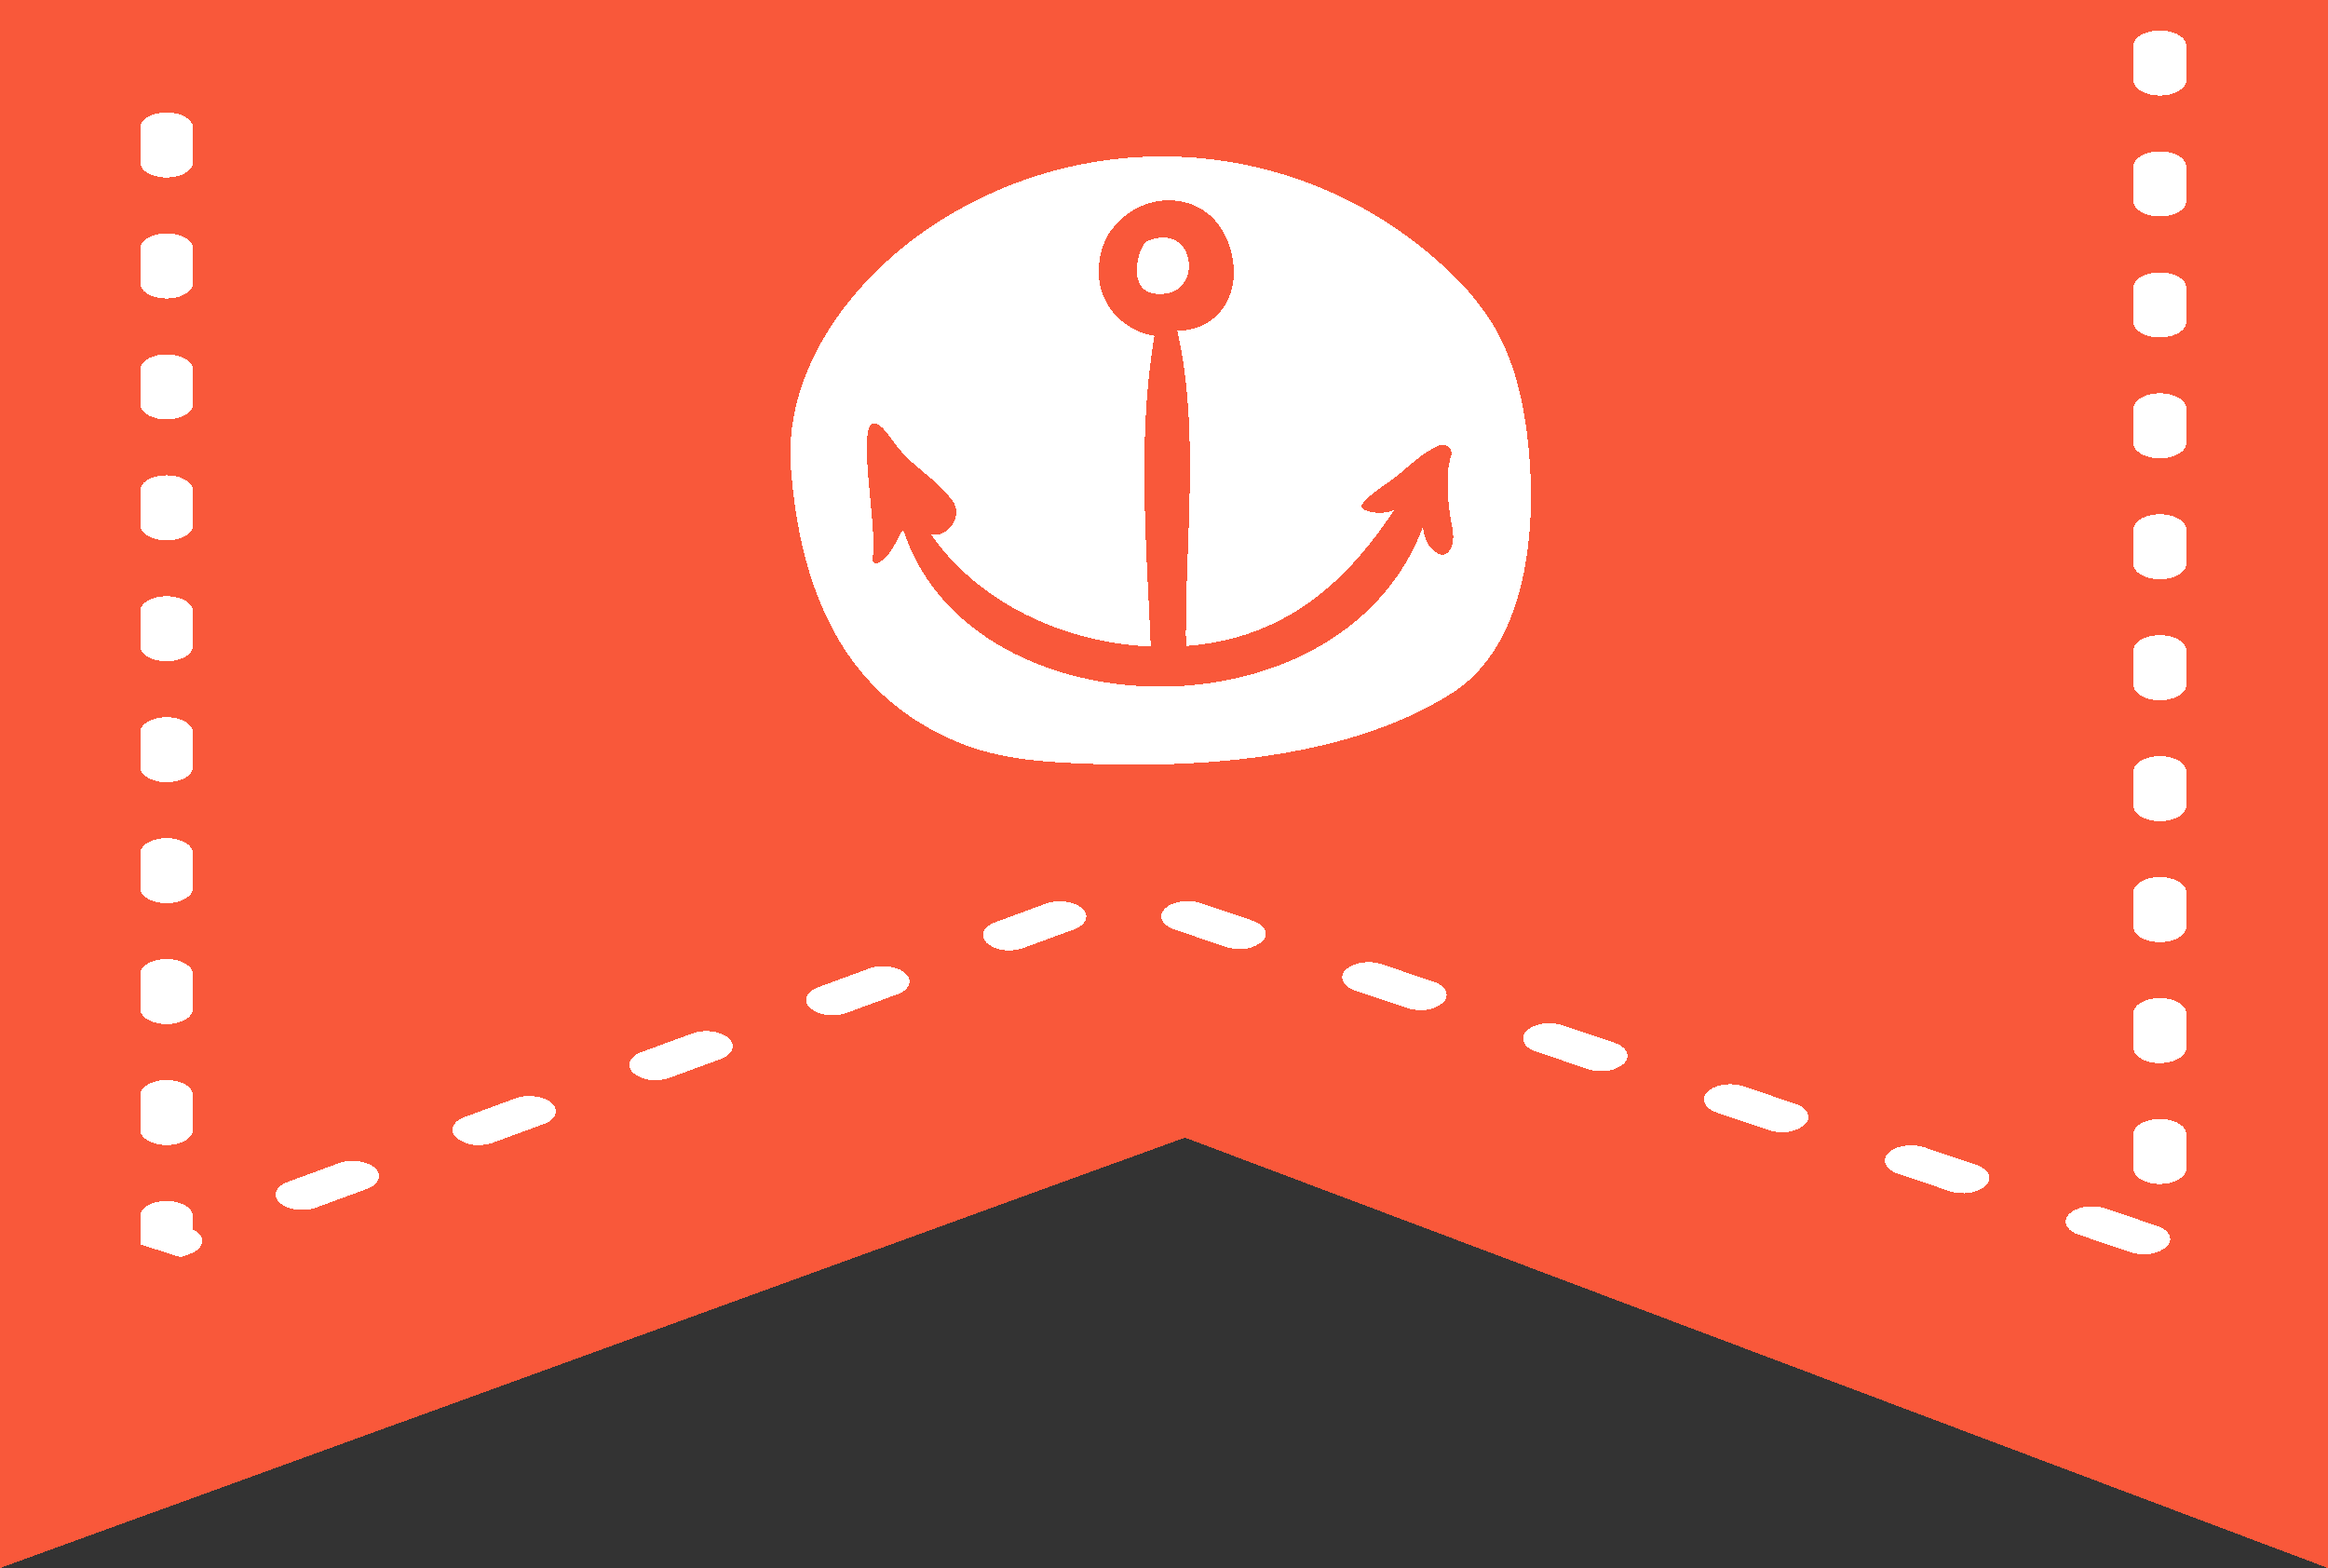 <?xml version="1.0" encoding="UTF-8" standalone="no"?>
<svg
   xmlns:dc="http://purl.org/dc/elements/1.1/"
   xmlns:cc="http://creativecommons.org/ns#"
   xmlns:rdf="http://www.w3.org/1999/02/22-rdf-syntax-ns#"
   xmlns:svg="http://www.w3.org/2000/svg"
   xmlns="http://www.w3.org/2000/svg"
   xmlns:sodipodi="http://sodipodi.sourceforge.net/DTD/sodipodi-0.dtd"
   xmlns:inkscape="http://www.inkscape.org/namespaces/inkscape"
   width="392.322"
   height="264.28"
   viewBox="0 0 392.322 264.28"
   version="1.1"
   id="svg2042"
   sodipodi:docname="logo1.svg"
   inkscape:version="1.0.1 (3bc2e813f5, 2020-09-07)"
   shape-rendering="crispEdges">
  <rect x="0" y="0" width="392.322" height="264.28" fill="#333333" stroke="none"/>
  <style
     id="style3064" />
  <sodipodi:namedview
     pagecolor="#ffffff"
     bordercolor="#666666"
     borderopacity="1"
     objecttolerance="10"
     gridtolerance="10"
     guidetolerance="10"
     inkscape:pageopacity="0"
     inkscape:pageshadow="2"
     inkscape:window-width="640"
     inkscape:window-height="480"
     id="namedview2044"
     showgrid="false"
     inkscape:zoom="1.9486908"
     inkscape:cx="196.161"
     inkscape:cy="127.86578"
     inkscape:current-layer="layer2"
     inkscape:document-rotation="0"
     showborder="true"
     inkscape:pagecheckerboard="false"
     fit-margin-top="0"
     fit-margin-left="0"
     fit-margin-right="0"
     fit-margin-bottom="0" />
  <defs
     id="defs7">
    <style
       id="style2">.a{clip-path:url(#b);}.b{fill:#d4e3f9;}.c{fill:#f9583a;}.d{fill:#fff;}.e{stroke:#000;stroke-miterlimit:10;stroke-width:2px;}.f{font-size:34px;font-family:SegoeUI, Segoe UI;}</style>
    <clipPath
       id="b">
      <rect
         width="1920"
         height="1080"
         id="rect4"
         x="0"
         y="0" />
    </clipPath>
  </defs>
  <g
     inkscape:groupmode="layer"
     id="layer2"
     inkscape:label="logo1"
     style="display:inline"
     transform="translate(-763.851,0.001)">
    <g
       transform="translate(633.521,-25.521)"
       id="g1945"
       style="image-rendering:auto">
      <path
         class="c"
         d="M 522.652,289.8 330.025,217.254 130.33,289.8 V 25.52 h 392.322 z"
         id="path1933" />
      <g
         transform="translate(263.523,51.886)"
         id="g1939">
        <path
           class="d"
           d="m 157.021,34.462 c -1.583,0.636 -4.357,10.13 3.343,8.815 5.903,-1.009 4.501,-11.977 -3.343,-8.815 z"
           transform="translate(-96.829,-20.217)"
           id="path1935" />
        <path
           class="d"
           d="m 267.511,81.3 c -0.641,-7.557 -2.128,-15.224 -6,-21.748 a 44.7,44.7 0 0 0 -8.265,-9.863 70,70 0 0 0 -84.267,-8.275 C 154.594,50.175 141.747,66.1 143.1,83.628 c 1.507,19.481 8.141,37.8 28.119,46.123 5.749,2.4 12.044,3.157 18.262,3.477 17.865,0.947 45.769,0.507 65.039,-11.761 12.08,-7.682 14.197,-25.906 12.991,-40.167 z m -13.5,16.257 a 1.339,1.339 0 0 1 -1.516,0.55 c -1.913,-0.732 -2.611,-2.655 -2.9,-4.635 -13.6,36.5 -76.16,35.021 -87.476,0.727 -0.722,-0.387 -1.559,4.042 -4.419,5.352 a 0.624,0.624 0 0 1 -0.875,-0.732 c 1,-3.86 -2.31,-20.16 -0.234,-22.619 a 0.48,0.48 0 0 1 0.454,-0.167 c 1.88,0.105 2.889,3.209 5.955,6.079 2.578,2.415 5.553,4.338 7.476,7.2 1.521,2.258 -0.78,5.826 -3.444,5.453 a 3.567,3.567 0 0 1 -0.364,-0.081 c 8.189,11.785 22.748,18.367 37.073,18.95 -0.722,-17.281 -2.3,-35.236 0.627,-52.36 a 11.587,11.587 0 0 1 -3.573,-1.2 10.917,10.917 0 0 1 -5.7,-11.4 c 0,-0.038 0.019,-0.1 0.024,-0.139 a 11.548,11.548 0 0 1 0.588,-2.473 c 0.038,-0.1 0.091,-0.167 0.129,-0.263 a 7.318,7.318 0 0 1 1.669,-2.851 c 5.151,-6.486 15.975,-6.294 19.285,2.6 2.9,7.806 -1.143,14.779 -8.581,14.88 3.865,16.879 1.239,35.868 1.464,53.115 16.114,-1.205 26.637,-10.092 35.079,-22.915 a 6.81,6.81 0 0 1 -5,-0.033 0.675,0.675 0 0 1 -0.354,-0.99 c 1.755,-2.148 4.1,-3.267 6.213,-5.032 2.162,-1.8 4.046,-3.654 6.677,-4.793 a 1.472,1.472 0 0 1 2.066,1.731 c -0.914,2.788 -0.588,6.7 -0.239,9.576 0.258,2.15 1.243,4.57 -0.106,6.469 z"
           transform="translate(-143.002,-31.033)"
           id="path1937" />
      </g>
      <g
         transform="translate(153.958,30.66)"
         id="g1943">
        <path
           class="d"
           d="m 142.106,233.355 -6.836,-2.167 v -4.754 c 0,-1.421 1.989,-2.568 4.45,-2.568 2.444,0 4.441,1.148 4.441,2.568 v 2.234 a 3.5,3.5 0 0 1 0.862,0.569 c 1.317,1.2 0.7,2.784 -1.367,3.549 z m 330.821,-0.507 a 7.164,7.164 0 0 1 -2.246,-0.349 l -8.717,-2.946 c -2.121,-0.713 -2.834,-2.286 -1.591,-3.511 1.243,-1.225 3.969,-1.636 6.082,-0.918 l 8.717,2.942 c 2.121,0.713 2.834,2.286 1.591,3.511 a 5.629,5.629 0 0 1 -3.836,1.271 z m -310.362,-7.476 a 5.8,5.8 0 0 1 -3.77,-1.191 c -1.318,-1.2 -0.7,-2.784 1.367,-3.544 l 8.527,-3.123 c 2.072,-0.761 4.823,-0.4 6.14,0.789 1.317,1.189 0.7,2.784 -1.376,3.544 l -8.51,3.123 a 6.947,6.947 0 0 1 -2.378,0.402 z m 279.869,-2.817 a 7.1,7.1 0 0 1 -2.246,-0.349 l -8.7,-2.937 c -2.121,-0.722 -2.834,-2.3 -1.6,-3.516 1.251,-1.224 3.961,-1.641 6.09,-0.923 l 8.7,2.942 c 2.121,0.717 2.834,2.291 1.6,3.516 a 5.65,5.65 0 0 1 -3.844,1.267 z m 33.195,-1.55 c -2.461,0 -4.45,-1.148 -4.45,-2.568 v -5.826 c 0,-1.416 1.989,-2.568 4.45,-2.568 2.461,0 4.45,1.153 4.45,2.568 v 5.826 c -0.001,1.42 -1.989,2.568 -4.45,2.568 z M 139.72,214.438 c -2.461,0 -4.45,-1.148 -4.45,-2.568 v -5.826 c 0,-1.416 1.989,-2.564 4.45,-2.564 2.444,0 4.441,1.148 4.441,2.564 v 5.826 c 0,1.42 -1.997,2.568 -4.441,2.568 z m 52.634,0 a 5.74,5.74 0 0 1 -3.754,-1.191 c -1.326,-1.2 -0.713,-2.784 1.367,-3.544 l 8.51,-3.123 c 2.072,-0.761 4.823,-0.4 6.148,0.789 1.325,1.189 0.7,2.784 -1.367,3.544 l -8.527,3.123 a 6.913,6.913 0 0 1 -2.377,0.397 z m 219.595,-2.167 a 7.051,7.051 0 0 1 -2.237,-0.349 L 401,208.981 c -2.121,-0.722 -2.834,-2.3 -1.6,-3.52 1.234,-1.22 3.961,-1.636 6.09,-0.918 l 8.709,2.942 c 2.113,0.717 2.825,2.291 1.591,3.511 a 5.637,5.637 0 0 1 -3.841,1.271 z m -189.8,-8.772 A 5.74,5.74 0 0 1 218.4,202.3 c -1.318,-1.2 -0.713,-2.784 1.367,-3.539 l 8.51,-3.123 c 2.072,-0.765 4.823,-0.411 6.14,0.784 1.317,1.195 0.713,2.788 -1.367,3.544 l -8.51,3.123 a 7.027,7.027 0 0 1 -2.388,0.406 z m 159.312,-1.511 a 7.156,7.156 0 0 1 -2.237,-0.354 l -8.709,-2.942 c -2.121,-0.713 -2.834,-2.286 -1.591,-3.511 1.243,-1.225 3.953,-1.641 6.082,-0.923 l 8.709,2.942 c 2.121,0.717 2.834,2.286 1.591,3.511 a 5.624,5.624 0 0 1 -3.843,1.272 z m 94.165,-1.358 c -2.461,0 -4.45,-1.153 -4.45,-2.573 v -5.821 c 0,-1.421 1.989,-2.568 4.45,-2.568 2.461,0 4.45,1.148 4.45,2.568 v 5.821 c 0.002,1.415 -1.986,2.568 -4.447,2.568 z M 139.72,194.053 c -2.461,0 -4.45,-1.148 -4.45,-2.564 v -5.826 c 0,-1.416 1.989,-2.568 4.45,-2.568 2.444,0 4.441,1.153 4.441,2.568 v 5.826 c 0,1.411 -1.997,2.564 -4.441,2.564 z m 112.237,-1.492 a 5.763,5.763 0 0 1 -3.762,-1.191 c -1.326,-1.2 -0.713,-2.784 1.359,-3.544 l 8.518,-3.128 c 2.088,-0.756 4.831,-0.407 6.14,0.789 1.326,1.2 0.713,2.788 -1.359,3.549 l -8.51,3.123 a 7.027,7.027 0 0 1 -2.386,0.402 z m 99.029,-0.87 a 7.032,7.032 0 0 1 -2.246,-0.354 l -8.709,-2.937 c -2.113,-0.722 -2.826,-2.291 -1.591,-3.511 1.235,-1.22 3.961,-1.636 6.082,-0.923 l 8.709,2.937 c 2.121,0.722 2.834,2.291 1.6,3.516 a 5.667,5.667 0 0 1 -3.845,1.271 z m -69.24,-10.068 a 5.755,5.755 0 0 1 -3.754,-1.191 c -1.317,-1.2 -0.713,-2.784 1.367,-3.544 l 8.5,-3.128 c 2.08,-0.756 4.839,-0.407 6.157,0.789 1.318,1.196 0.7,2.784 -1.367,3.549 l -8.518,3.123 a 6.994,6.994 0 0 1 -2.385,0.401 z M 320.5,181.4 a 7.166,7.166 0 0 1 -2.246,-0.349 l -8.7,-2.937 c -2.121,-0.722 -2.834,-2.291 -1.6,-3.516 1.234,-1.225 3.953,-1.641 6.09,-0.918 l 8.7,2.937 c 2.121,0.717 2.834,2.291 1.6,3.511 A 5.651,5.651 0 0 1 320.5,181.4 Z m 155.127,-1.158 c -2.461,0 -4.45,-1.153 -4.45,-2.568 v -5.826 c 0,-1.421 1.989,-2.568 4.45,-2.568 2.461,0 4.45,1.148 4.45,2.568 v 5.826 c 10e-4,1.413 -1.987,2.566 -4.448,2.566 z M 139.72,173.673 c -2.461,0 -4.45,-1.148 -4.45,-2.568 v -5.821 c 0,-1.421 1.989,-2.568 4.45,-2.568 2.444,0 4.441,1.148 4.441,2.568 v 5.816 c 0,1.425 -1.997,2.573 -4.441,2.573 z m 335.909,-13.818 c -2.461,0 -4.45,-1.148 -4.45,-2.568 v -5.827 c 0,-1.421 1.989,-2.568 4.45,-2.568 2.461,0 4.45,1.148 4.45,2.568 v 5.826 c -0.001,1.42 -1.989,2.568 -4.45,2.568 z M 139.72,153.292 c -2.461,0 -4.45,-1.148 -4.45,-2.568 V 144.9 c 0,-1.421 1.989,-2.568 4.45,-2.568 2.444,0 4.441,1.148 4.441,2.568 v 5.826 c 0,1.418 -1.997,2.566 -4.441,2.566 z m 335.909,-13.823 c -2.461,0 -4.45,-1.148 -4.45,-2.568 v -5.821 c 0,-1.421 1.989,-2.573 4.45,-2.573 2.461,0 4.45,1.153 4.45,2.573 v 5.82 c -0.001,1.421 -1.989,2.569 -4.45,2.569 z M 139.72,132.9 c -2.461,0 -4.45,-1.148 -4.45,-2.564 v -5.826 c 0,-1.421 1.989,-2.568 4.45,-2.568 2.444,0 4.441,1.148 4.441,2.568 v 5.826 c 0,1.418 -1.997,2.564 -4.441,2.564 z m 335.909,-13.813 c -2.461,0 -4.45,-1.153 -4.45,-2.573 v -5.821 c 0,-1.421 1.989,-2.564 4.45,-2.564 2.461,0 4.45,1.143 4.45,2.564 v 5.821 c -0.001,1.422 -1.989,2.575 -4.45,2.575 z M 139.72,112.522 c -2.461,0 -4.45,-1.148 -4.45,-2.568 v -5.821 c 0,-1.421 1.989,-2.568 4.45,-2.568 2.444,0 4.441,1.148 4.441,2.568 v 5.821 c 0,1.42 -1.997,2.568 -4.441,2.568 z M 475.629,98.7 c -2.461,0 -4.45,-1.148 -4.45,-2.568 v -5.823 c 0,-1.421 1.989,-2.568 4.45,-2.568 2.461,0 4.45,1.148 4.45,2.568 v 5.826 c -0.001,1.421 -1.989,2.565 -4.45,2.565 z M 139.72,92.141 c -2.461,0 -4.45,-1.148 -4.45,-2.568 v -5.826 c 0,-1.421 1.989,-2.568 4.45,-2.568 2.444,0 4.441,1.148 4.441,2.568 v 5.826 c 0,1.42 -1.997,2.568 -4.441,2.568 z M 475.629,78.318 c -2.461,0 -4.45,-1.148 -4.45,-2.568 v -5.821 c 0,-1.421 1.989,-2.568 4.45,-2.568 2.461,0 4.45,1.148 4.45,2.568 v 5.821 c -0.001,1.421 -1.989,2.568 -4.45,2.568 z M 139.72,71.756 c -2.461,0 -4.45,-1.148 -4.45,-2.568 v -5.826 c 0,-1.421 1.989,-2.564 4.45,-2.564 2.444,0 4.441,1.143 4.441,2.564 v 5.826 c 0,1.42 -1.997,2.568 -4.441,2.568 z M 475.629,57.938 c -2.461,0 -4.45,-1.148 -4.45,-2.568 v -5.826 c 0,-1.421 1.989,-2.568 4.45,-2.568 2.461,0 4.45,1.148 4.45,2.568 v 5.826 c -0.001,1.42 -1.989,2.568 -4.45,2.568 z M 139.72,51.371 c -2.461,0 -4.45,-1.148 -4.45,-2.568 v -5.826 c 0,-1.416 1.989,-2.568 4.45,-2.568 2.444,0 4.441,1.153 4.441,2.568 V 48.8 c 0,1.423 -1.997,2.571 -4.441,2.571 z M 475.629,37.553 c -2.461,0 -4.45,-1.153 -4.45,-2.568 v -5.822 c 0,-1.421 1.989,-2.568 4.45,-2.568 2.461,0 4.45,1.148 4.45,2.568 v 5.821 c -0.001,1.416 -1.989,2.569 -4.45,2.569 z"
           transform="translate(-135.27,-26.595)"
           id="path1941" />
      </g>
    </g>
  </g>
</svg>
